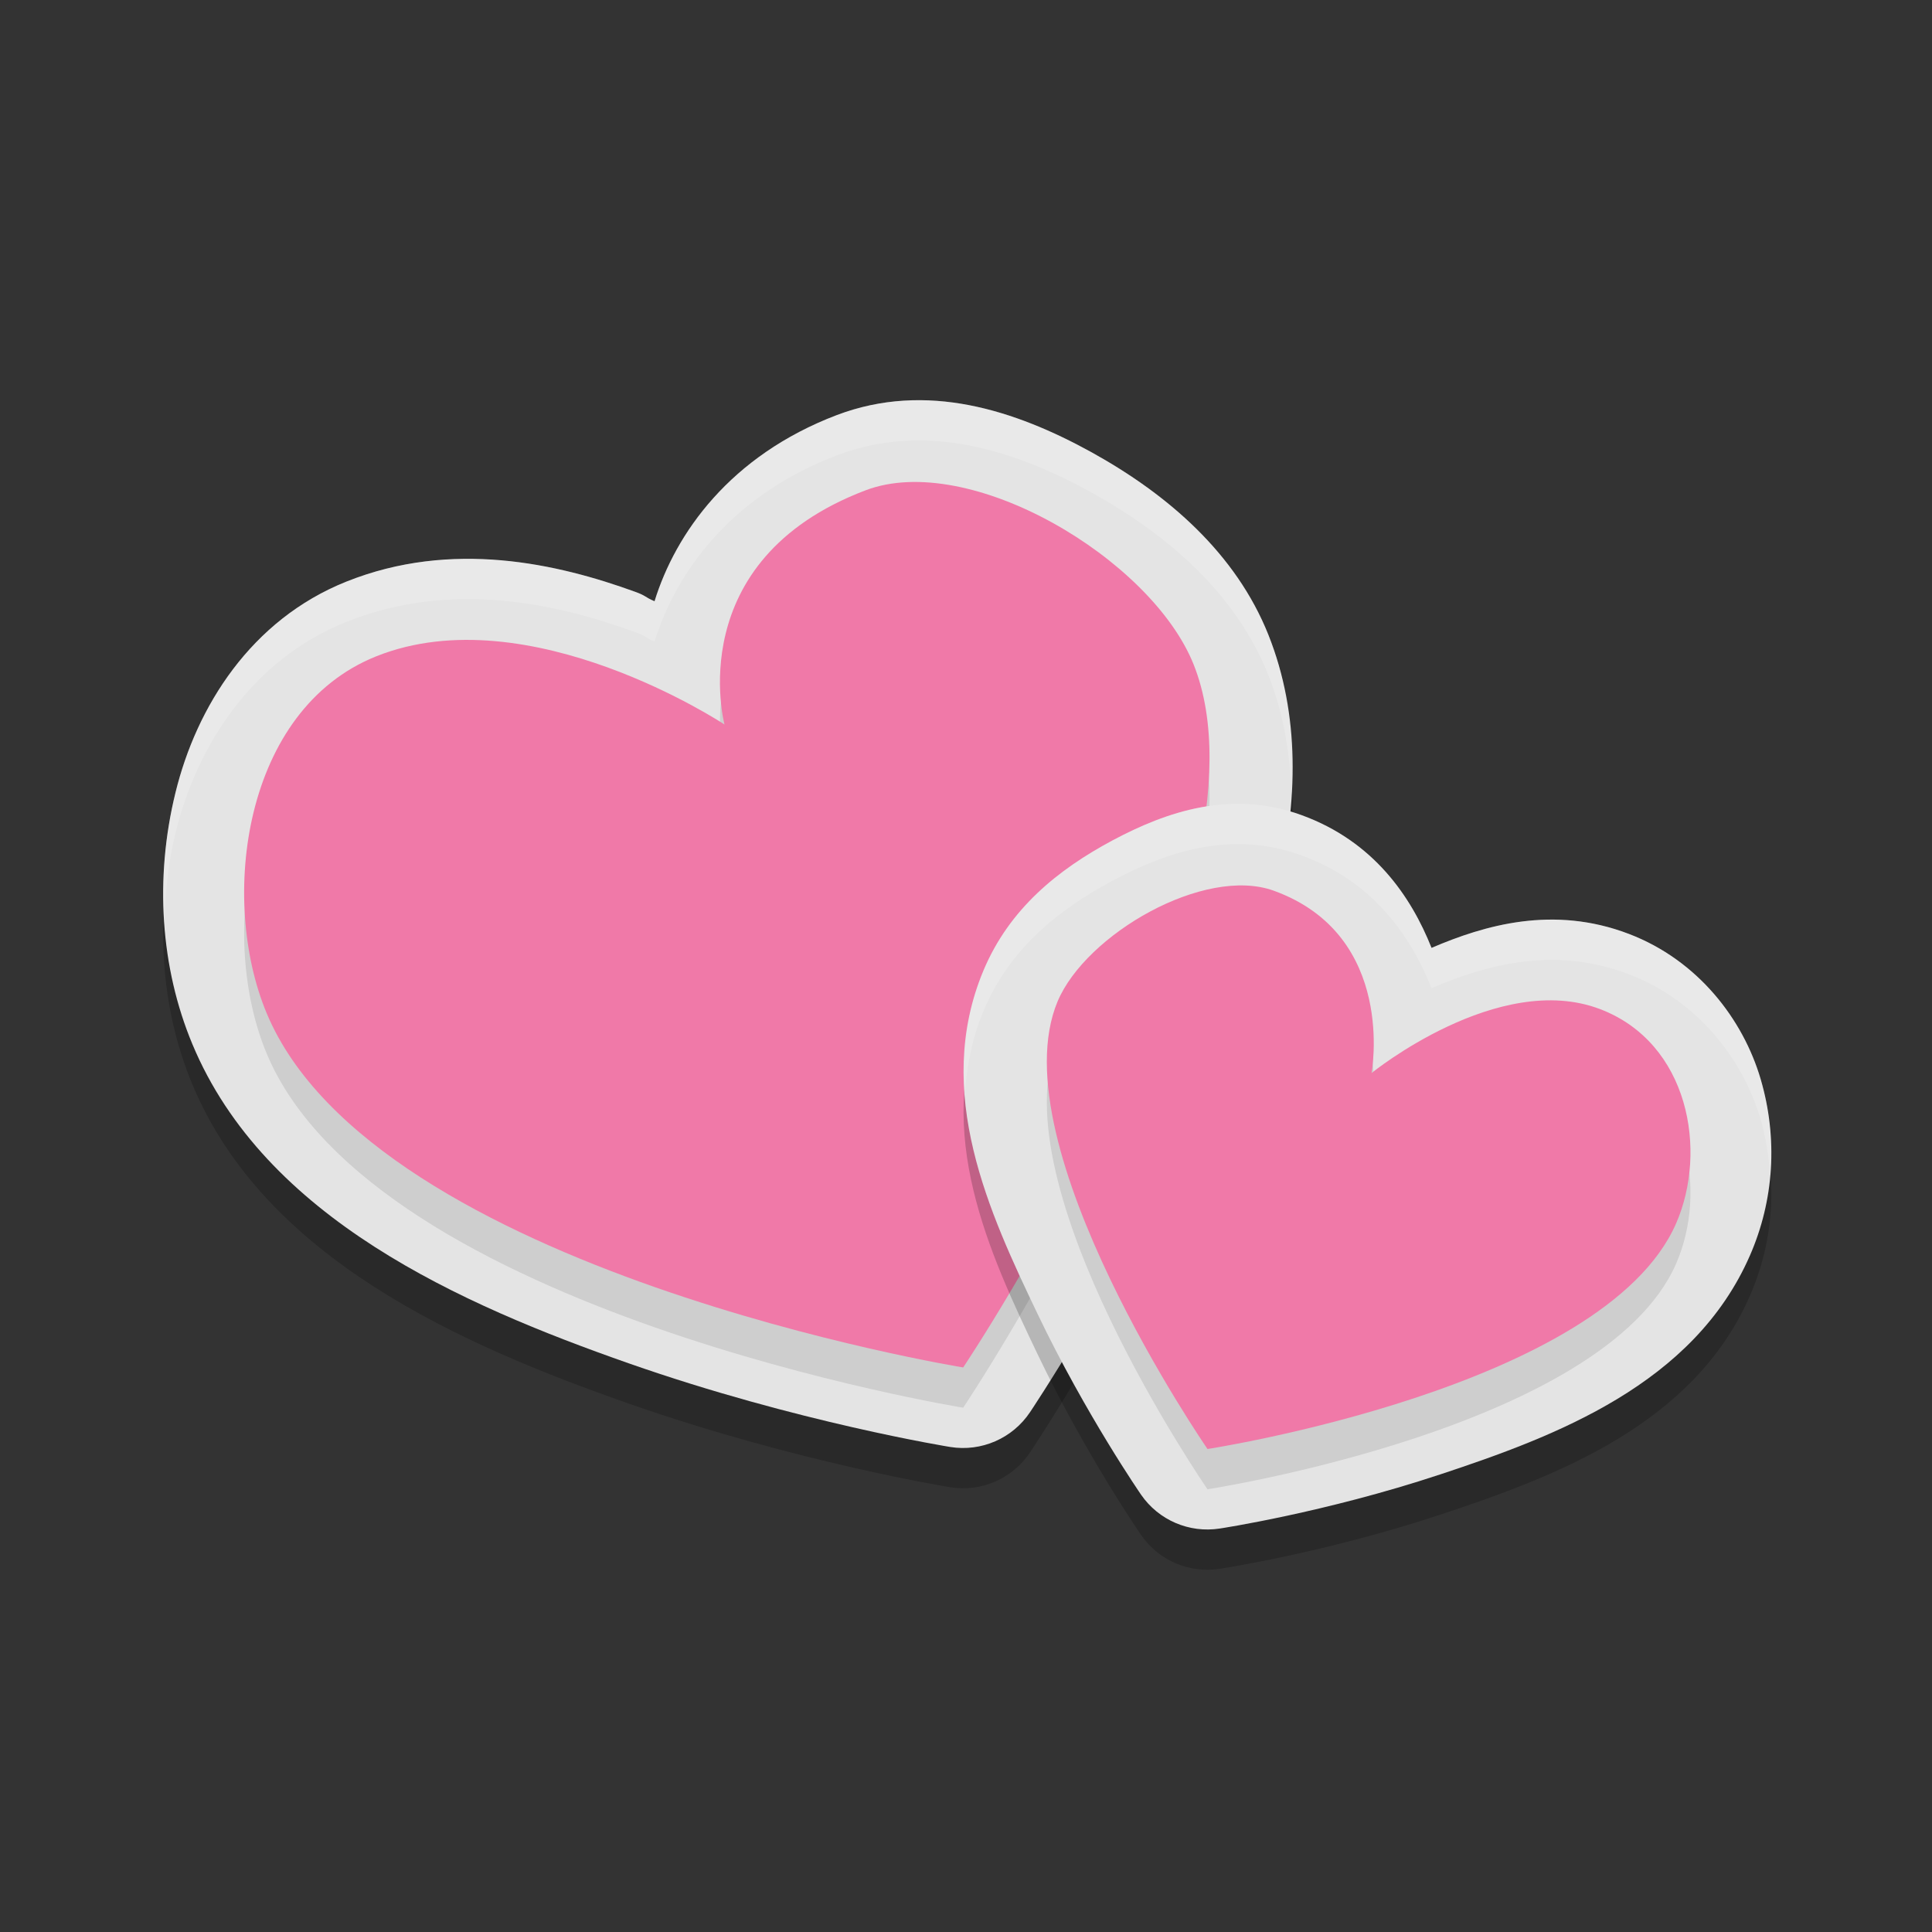 <svg xmlns="http://www.w3.org/2000/svg" width="24" height="24" version="1.1">
 <rect width="100%" height="100%" fill="#333333" stroke="none"/>
 <path style="opacity:0.2" d="M 12.039,5.533 C 11.505,5.43 10.951,5.445 10.396,5.656 9.068,6.161 8.391,7.127 8.131,7.969 8.004,7.915 8.03,7.902 7.891,7.851 6.928,7.501 5.615,7.2 4.303,7.724 3.117,8.199 2.441,9.279 2.18,10.346 c -0.262,1.067 -0.185,2.177 0.209,3.123 0.901,2.163 3.33,3.234 5.422,3.967 2.092,0.733 3.994,1.039 3.994,1.039 0.386,0.062 0.773,-0.107 0.99,-0.432 0,0 1.033,-1.536 1.926,-3.451 0.893,-1.915 1.835,-4.203 1.035,-6.207 C 15.353,7.376 14.51,6.644 13.561,6.119 13.086,5.857 12.573,5.636 12.039,5.533 Z"/>
 <path style="fill:#e4e4e4" d="M 12.039,5.033 C 11.505,4.93 10.951,4.946 10.396,5.156 9.068,5.661 8.391,6.627 8.131,7.469 8.004,7.415 8.03,7.402 7.891,7.352 6.928,7.002 5.615,6.7 4.303,7.225 3.117,7.699 2.441,8.779 2.18,9.846 1.918,10.912 1.994,12.022 2.389,12.969 c 0.901,2.163 3.33,3.234 5.422,3.967 2.092,0.733 3.994,1.039 3.994,1.039 0.386,0.062 0.773,-0.107 0.99,-0.432 0,0 1.033,-1.536 1.926,-3.451 C 15.614,12.176 16.555,9.889 15.756,7.885 15.353,6.876 14.51,6.144 13.561,5.619 13.086,5.357 12.573,5.136 12.039,5.033 Z"/>
 <path style="opacity:0.1" d="m 11.965,17.487 c 0,0 -7.314,-1.188 -8.653,-4.402 C 2.72,11.665 3.022,9.314 4.674,8.653 6.574,7.893 9,9.5 9,9.5 9,9.5 8.454,7.464 10.752,6.591 12.042,6.1 14.302,7.438 14.828,8.755 15.943,11.55 11.965,17.487 11.965,17.487 Z"/>
 <path style="fill:#f079a8" d="m 11.965,16.987 c 0,0 -7.314,-1.188 -8.653,-4.402 C 2.72,11.165 3.022,8.814 4.674,8.153 6.574,7.393 9,9 9,9 9,9 8.454,6.964 10.752,6.091 12.042,5.6 14.302,6.938 14.828,8.255 15.943,11.05 11.965,16.987 11.965,16.987 Z"/>
 <path style="opacity:0.2" d="m 14.918,10.529 c -0.393,0.073 -0.761,0.231 -1.1,0.412 -0.676,0.362 -1.28,0.848 -1.602,1.617 -0.629,1.505 0.074,3.011 0.672,4.262 0.598,1.25 1.287,2.248 1.287,2.248 0.218,0.316 0.597,0.479 0.977,0.42 0,0 1.302,-0.196 2.738,-0.672 1.437,-0.475 3.149,-1.119 3.848,-2.719 0.299,-0.684 0.351,-1.452 0.133,-2.193 -0.218,-0.741 -0.778,-1.475 -1.637,-1.803 -0.939,-0.359 -1.793,-0.108 -2.451,0.174 -0.253,-0.635 -0.717,-1.324 -1.617,-1.65 -0.438,-0.159 -0.855,-0.169 -1.248,-0.096 z"/>
 <path style="fill:#e4e4e4" d="m 14.918,10.029 c -0.393,0.073 -0.761,0.231 -1.1,0.412 -0.676,0.362 -1.28,0.848 -1.602,1.617 -0.629,1.505 0.074,3.011 0.672,4.262 0.598,1.25 1.287,2.248 1.287,2.248 0.218,0.316 0.597,0.479 0.977,0.42 0,0 1.302,-0.196 2.738,-0.672 1.437,-0.475 3.149,-1.119 3.848,-2.719 0.299,-0.684 0.351,-1.452 0.133,-2.193 -0.218,-0.741 -0.778,-1.475 -1.637,-1.803 -0.939,-0.359 -1.793,-0.108 -2.451,0.174 C 17.53,11.14 17.066,10.451 16.166,10.125 15.728,9.966 15.311,9.956 14.918,10.029 Z"/>
 <path style="opacity:0.1" d="m 15,18.5 c 0,0 4.928,-0.756 5.821,-2.802 0.395,-0.903 0.159,-2.241 -0.943,-2.662 -1.267,-0.484 -2.84,0.794 -2.84,0.794 0,0 0.319,-1.709 -1.214,-2.265 -0.86,-0.312 -2.336,0.539 -2.687,1.377 C 12.395,14.722 15,18.5 15,18.5 Z"/>
 <path style="fill:#f079a8" d="m 15,18 c 0,0 4.928,-0.756 5.821,-2.802 0.395,-0.903 0.159,-2.241 -0.943,-2.662 -1.267,-0.484 -2.84,0.794 -2.84,0.794 0,0 0.319,-1.709 -1.214,-2.265 -0.86,-0.312 -2.336,0.539 -2.687,1.377 C 12.395,14.222 15,18 15,18 Z"/>
 <path style="opacity:0.2;fill:#ffffff" d="M 11.225 4.977 C 10.95 4.994 10.674 5.051 10.396 5.156 C 9.068 5.661 8.391 6.627 8.131 7.469 C 8.004 7.415 8.03 7.402 7.891 7.352 C 6.928 7.002 5.615 6.7 4.303 7.225 C 3.117 7.699 2.441 8.779 2.18 9.846 C 2.046 10.39 2.003 10.945 2.043 11.484 C 2.052 11.105 2.087 10.724 2.18 10.346 C 2.441 9.279 3.117 8.199 4.303 7.725 C 5.615 7.2 6.928 7.502 7.891 7.852 C 8.03 7.902 8.004 7.915 8.131 7.969 C 8.391 7.127 9.068 6.161 10.396 5.656 C 10.951 5.446 11.505 5.43 12.039 5.533 C 12.573 5.636 13.086 5.857 13.561 6.119 C 14.51 6.644 15.353 7.376 15.756 8.385 C 15.934 8.832 16.014 9.294 16.039 9.762 C 16.066 9.123 15.997 8.49 15.756 7.885 C 15.353 6.876 14.51 6.144 13.561 5.619 C 13.086 5.357 12.573 5.136 12.039 5.033 C 11.772 4.982 11.499 4.959 11.225 4.977 z"/>
 <path style="opacity:0.2;fill:#ffffff" d="M 15.525 9.99 C 15.317 9.977 15.114 9.993 14.918 10.029 C 14.525 10.103 14.157 10.26 13.818 10.441 C 13.142 10.804 12.538 11.29 12.217 12.059 C 12.006 12.563 11.954 13.067 11.988 13.562 C 12.012 13.23 12.076 12.894 12.217 12.559 C 12.538 11.79 13.142 11.304 13.818 10.941 C 14.157 10.76 14.525 10.603 14.918 10.529 C 15.311 10.456 15.728 10.466 16.166 10.625 C 17.066 10.951 17.53 11.64 17.783 12.275 C 18.441 11.994 19.295 11.743 20.234 12.102 C 21.093 12.429 21.653 13.163 21.871 13.904 C 21.938 14.132 21.972 14.362 21.988 14.592 C 22.022 14.199 21.987 13.798 21.871 13.404 C 21.653 12.663 21.093 11.929 20.234 11.602 C 19.295 11.243 18.441 11.494 17.783 11.775 C 17.53 11.14 17.066 10.451 16.166 10.125 C 15.947 10.046 15.734 10.003 15.525 9.99 z"/>
</svg>
